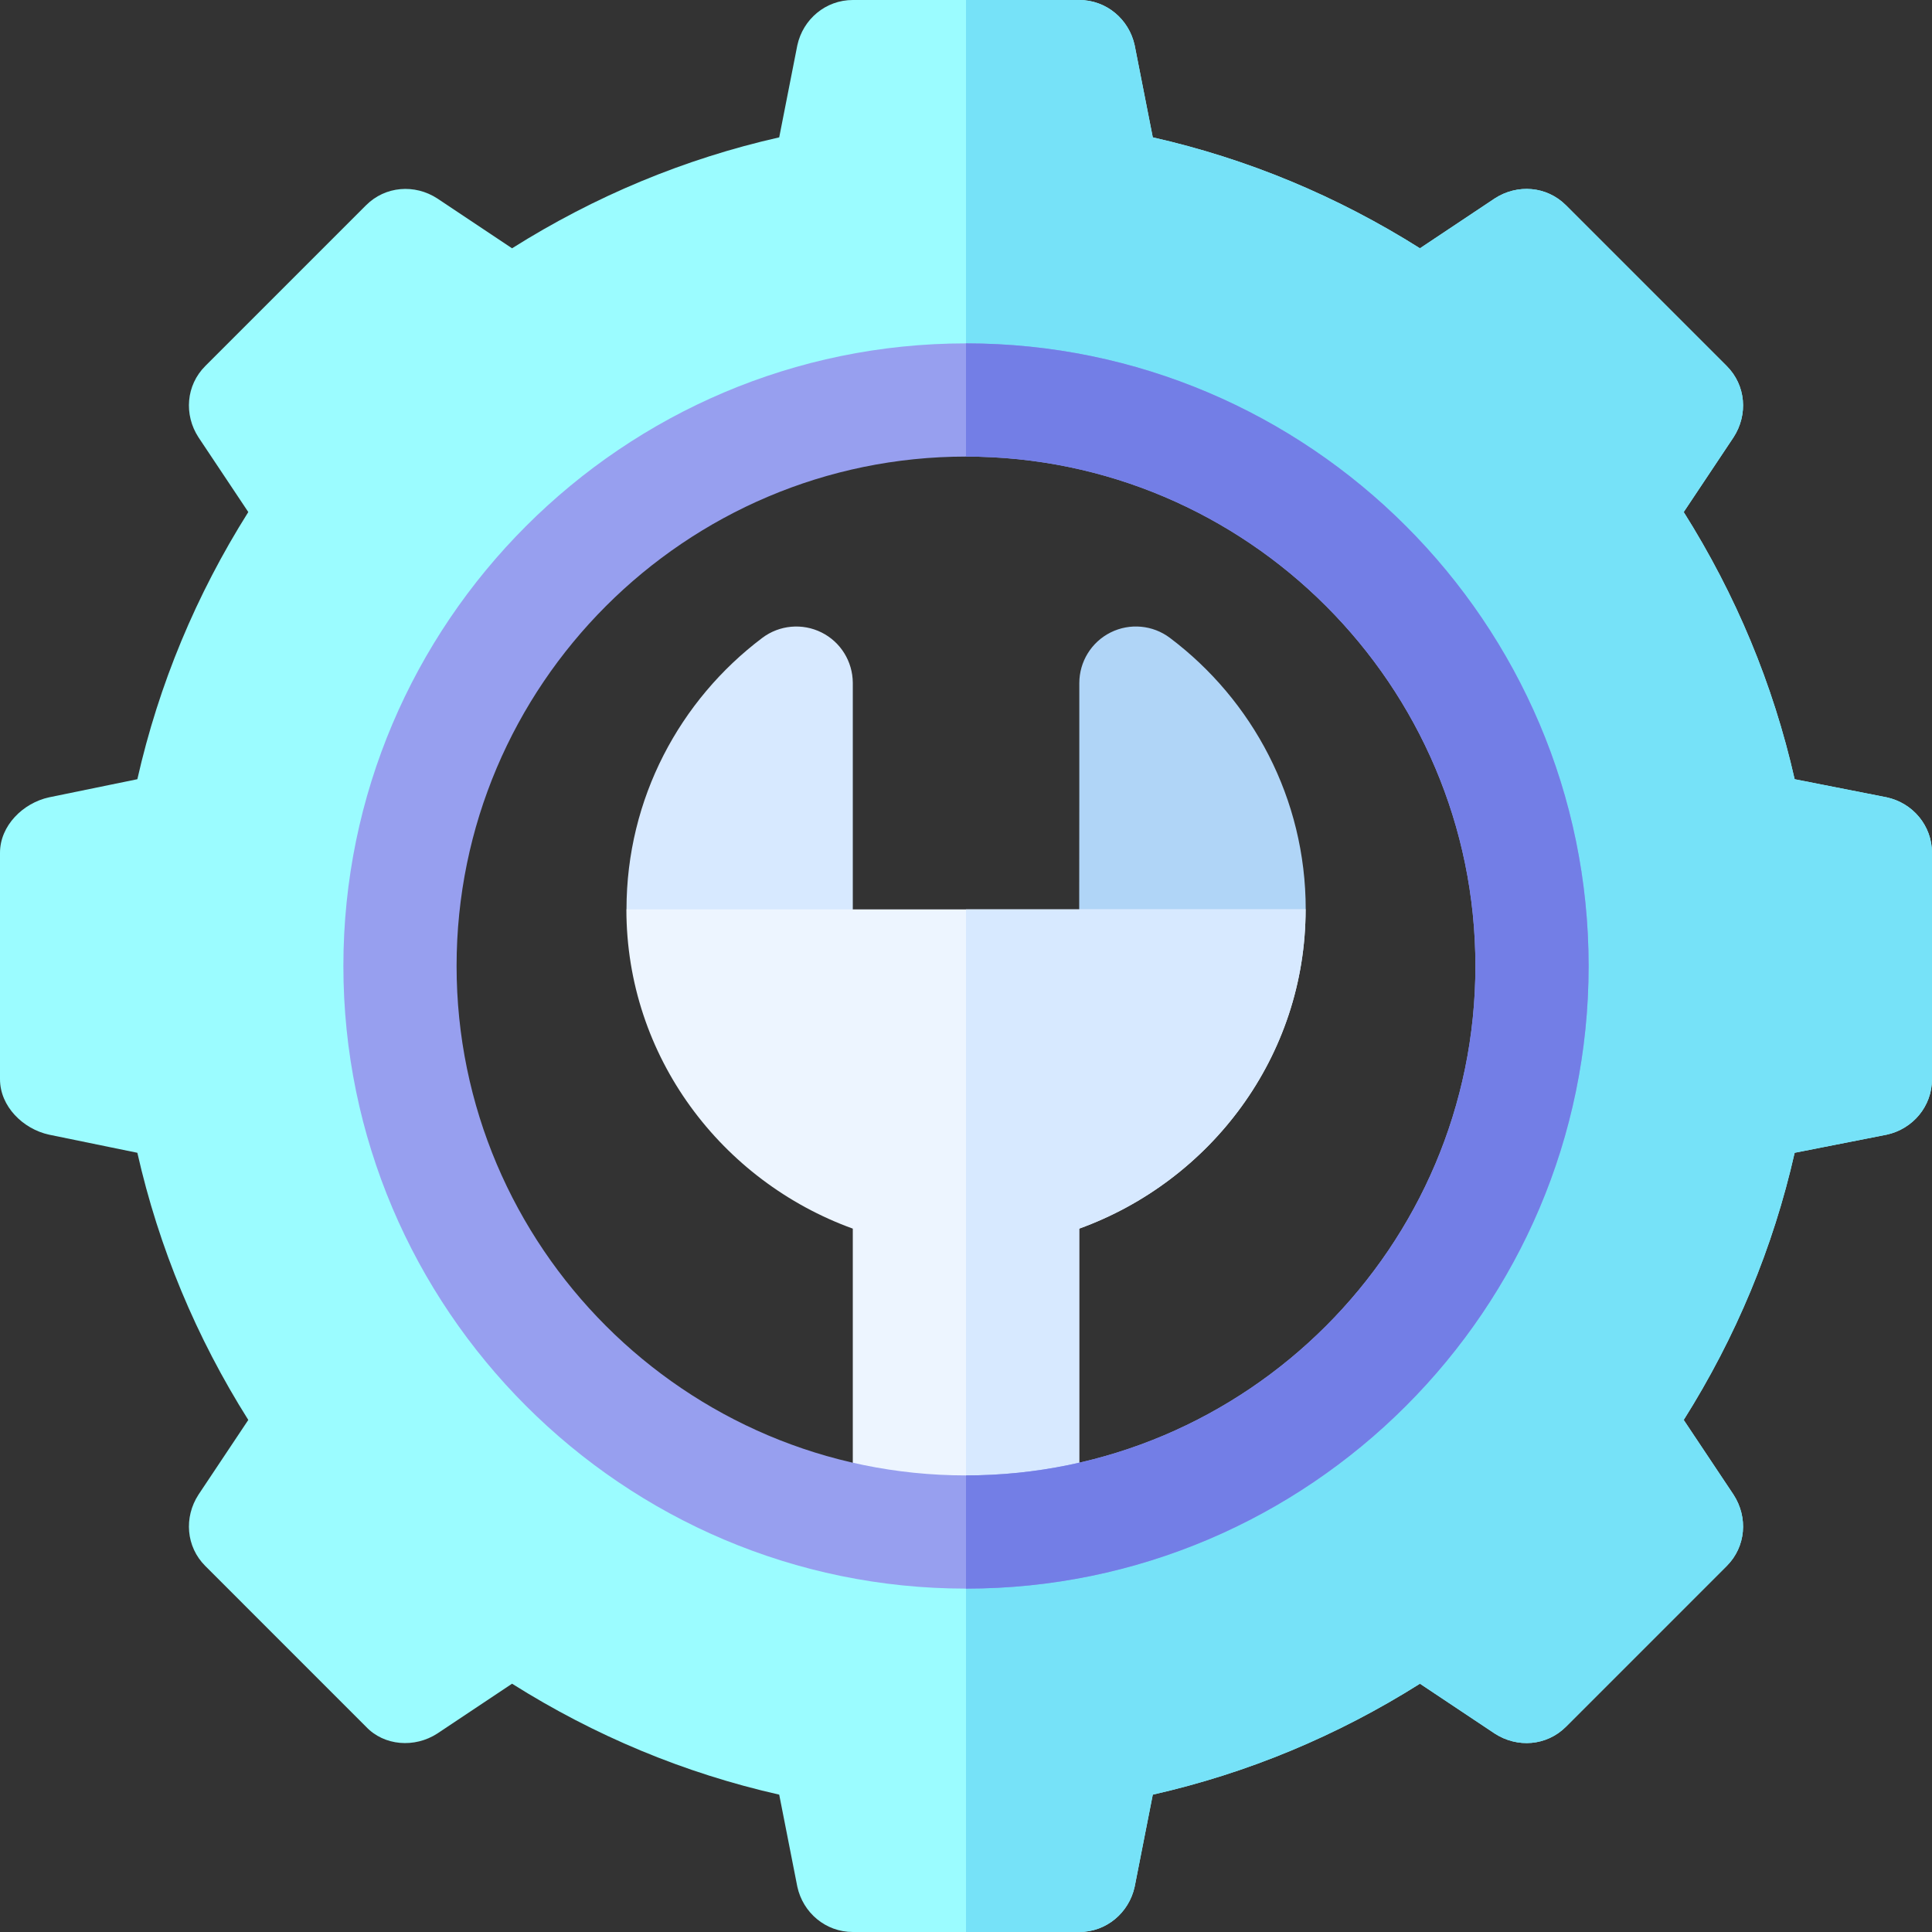 <?xml version="1.0" encoding="iso-8859-1"?>
<!-- Generator: Adobe Illustrator 21.0.0, SVG Export Plug-In . SVG Version: 6.00 Build 0)  -->
<svg xmlns="http://www.w3.org/2000/svg" xmlns:xlink="http://www.w3.org/1999/xlink" version="1.1" id="Capa_1" x="0px" y="0px" viewBox="0 0 512 512" style="enable-background:new 0 0 512 512;" xml:space="preserve" width="512" height="512">
<rect x="0" y="0" width="512" height="512" fill="#333333" stroke="none"/>
<g>
	<path style="fill:#B0D5F7;" d="M346.029,240.971c0-29.379-14.163-55.488-35.984-71.924c-4.543-3.422-10.633-3.981-15.721-1.441   c-5.09,2.542-8.295,7.742-8.295,13.431v29.934L286,241l30.015,30l30.013-30C346.027,240.991,346.029,240.98,346.029,240.971z"/>
	<path style="fill:#D7E9FF;" d="M226,180.934c-0.042-5.643-3.217-10.796-8.271-13.319c-5.087-2.54-11.175-1.989-15.716,1.432   c-21.821,16.436-35.984,42.545-35.984,71.924c0,0.009,0.002,0.02,0.002,0.029l29.984,30L226,241V180.934z"/>
	<path style="fill:#EDF5FF;" d="M346,241c0,39-25.201,71.999-60,84.6V451h-60V325.6C191.201,312.999,166,280,166,241H346z"/>
	<path style="fill:#D7E9FF;" d="M346,241c0,39-25.201,71.999-60,84.6V451h-30V241H346z"/>
	<path style="fill:#9BFCFF;" d="M499.999,211.3l-24.399-4.801c-5.7-25.199-15.601-48.9-29.399-70.8l13.2-19.801   c3.898-5.999,3.3-13.799-1.802-18.898L415,54.399c-5.099-5.099-12.9-5.7-18.9-1.8l-19.799,13.2C354.401,52,330.7,42.1,305.501,36.4   L300.7,11.999C299.2,5.099,293.2,0,286,0h-60c-7.2,0-13.2,5.099-14.7,11.999L206.499,36.4C181.3,42.1,157.599,52,135.7,65.799   l-19.799-13.2c-6-3.9-13.801-3.3-18.9,1.8L54.401,97c-5.101,5.099-5.7,12.9-1.802,18.898l13.2,19.801   C52,157.599,42.1,181.3,36.4,206.499L13.001,211.3C6.099,212.8,0,218.8,0,226v60c0,7.2,6.099,13.2,13.001,14.7l23.399,4.799   C42.1,330.7,52,354.399,65.799,376.3l-13.2,19.799c-3.898,6-3.3,13.801,1.802,18.9L97,457.599c4.799,5.101,12.9,5.7,18.9,1.8   l19.799-13.2C157.599,460,181.3,469.9,206.499,475.6l4.801,24.399C212.8,506.899,218.8,512,226,512h60   c7.2,0,13.2-5.101,14.7-12.001l4.801-24.399c25.199-5.7,48.9-15.601,70.8-29.401l19.799,13.2c6,3.9,13.801,3.301,18.9-1.8   L457.599,415c5.101-5.099,5.7-12.9,1.802-18.9l-13.2-19.799C460,354.399,469.9,330.7,475.6,305.499l24.399-4.799   C506.901,299.2,512,293.2,512,286v-60C512,218.8,506.901,212.8,499.999,211.3z M256,406c-82.8,0-150-67.2-150-150s67.2-150,150-150   s150,67.2,150,150S338.8,406,256,406z"/>
	<path style="fill:#76E2F8;" d="M512,226v60c0,7.2-5.099,13.2-12.001,14.7l-24.399,4.799c-5.7,25.201-15.601,48.9-29.399,70.801   l13.2,19.799c3.898,6,3.3,13.801-1.802,18.9L415,457.599c-5.099,5.101-12.9,5.7-18.9,1.8l-19.799-13.2   C354.401,460,330.7,469.9,305.501,475.6l-4.801,24.399C299.2,506.899,293.2,512,286,512h-30V406c82.8,0,150-67.2,150-150   s-67.2-150-150-150V0h30c7.2,0,13.2,5.099,14.7,11.999l4.801,24.401c25.199,5.7,48.9,15.601,70.8,29.399l19.799-13.2   c6-3.9,13.801-3.3,18.9,1.8L457.599,97c5.101,5.099,5.7,12.9,1.802,18.898l-13.2,19.801C460,157.599,469.9,181.3,475.6,206.499   l24.399,4.801C506.901,212.8,512,218.8,512,226z"/>
	<path style="fill:#979FEF;" d="M256,91c-90.901,0-165,74.099-165,165c0,90.899,74.099,165,165,165s165-74.101,165-165   C421,165.099,346.901,91,256,91z M256,391c-74.399,0-135-60.601-135-135c0-74.401,60.601-135,135-135s135,60.599,135,135   C391,330.399,330.399,391,256,391z"/>
	<path style="fill:#737EE6;" d="M421,256c0,90.899-74.099,165-165,165v-30c74.399,0,135-60.601,135-135c0-74.401-60.601-135-135-135   V91C346.901,91,421,165.099,421,256z"/>
</g>















</svg>
